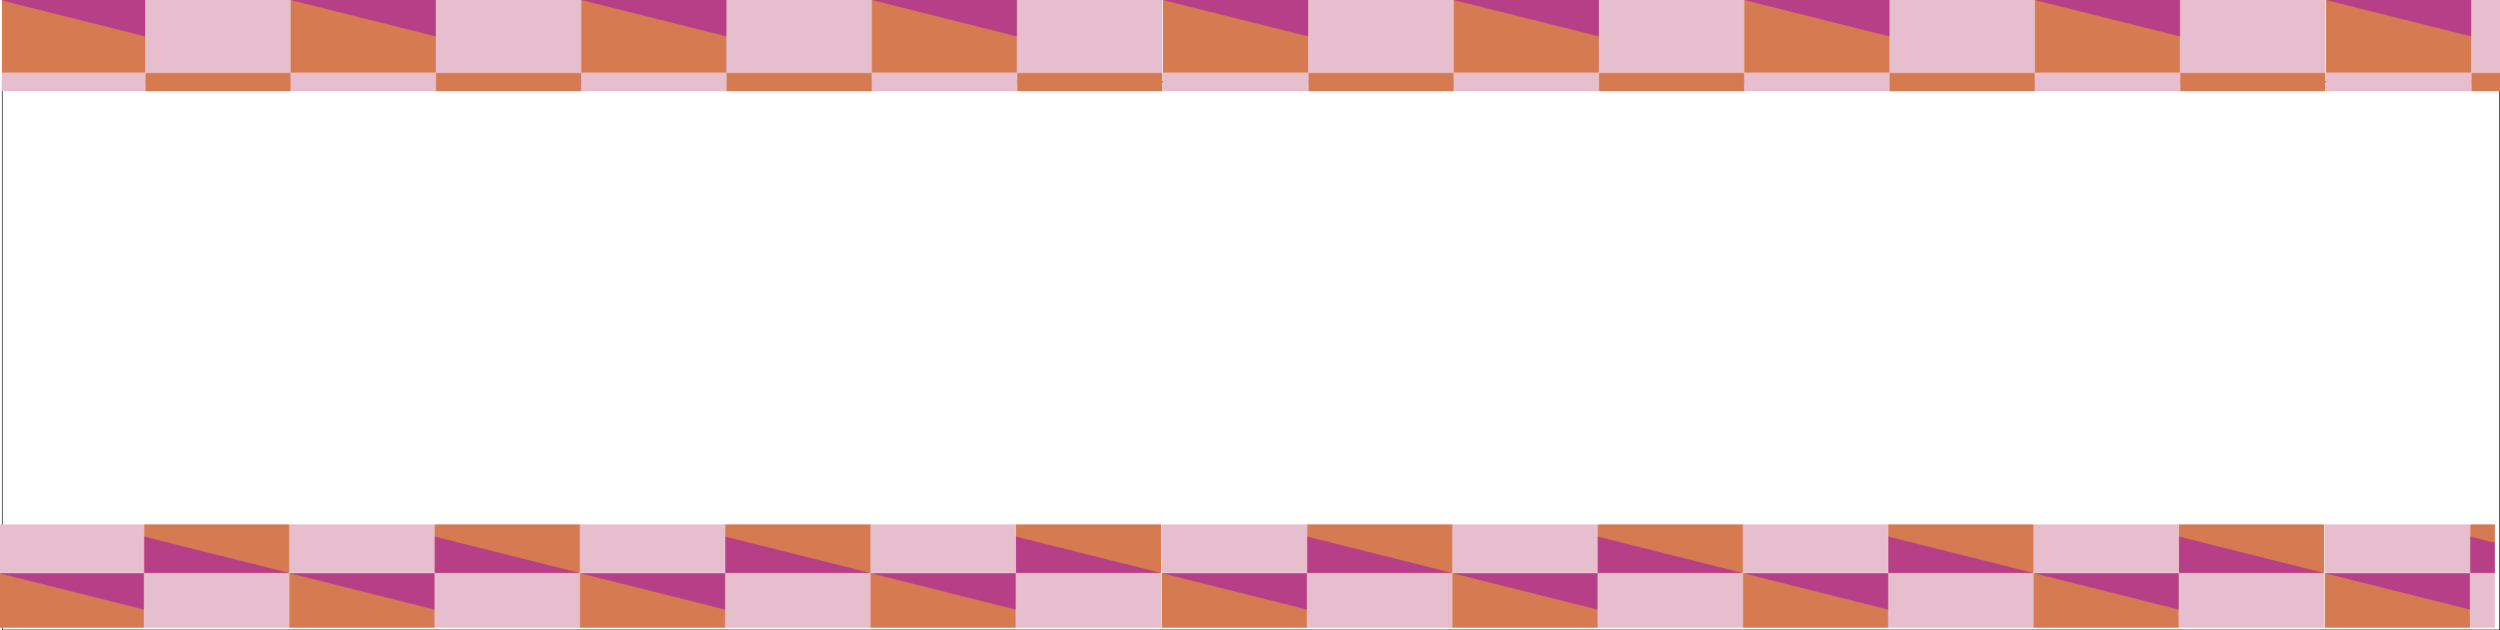 <svg xmlns="http://www.w3.org/2000/svg" xmlns:xlink="http://www.w3.org/1999/xlink" viewBox="0 0 3895 982"><defs><style>.cls-1{fill:none;}.cls-2{fill:#d67a52;}.cls-3{fill:#b63f88;}.cls-4{fill:#e7bece;}.cls-5{fill:#fff;}.cls-6{fill:url(#Nueva_muestra_de_motivo_5);}.cls-7{fill:url(#Nueva_muestra_de_motivo_5-3);}</style><pattern id="Nueva_muestra_de_motivo_5" data-name="Nueva muestra de motivo 5" width="1811.02" height="1816.69" patternUnits="userSpaceOnUse" viewBox="0 0 1811.02 1816.69"><rect class="cls-1" width="1811.02" height="1816.69"/><rect class="cls-2" width="226.38" height="113.54"/><polygon class="cls-3" points="0 0 226.38 56.77 226.38 0 0 0"/><rect class="cls-4" x="226.38" width="226.38" height="113.54"/><rect class="cls-2" x="452.75" width="226.38" height="113.54"/><polygon class="cls-3" points="452.75 0 679.13 56.77 679.13 0 452.75 0"/><rect class="cls-4" x="679.13" width="226.38" height="113.54"/><rect class="cls-2" x="905.51" width="226.38" height="113.54"/><polygon class="cls-3" points="905.51 0 1131.88 56.77 1131.88 0 905.51 0"/><rect class="cls-4" x="1131.88" width="226.38" height="113.54"/><rect class="cls-2" x="1358.26" width="226.38" height="113.54"/><polygon class="cls-3" points="1358.26 0 1584.64 56.77 1584.64 0 1358.26 0"/><rect class="cls-4" x="1584.64" width="226.38" height="113.54"/><polygon class="cls-2" points="1584.64 113.54 1811.02 113.54 1811.02 227.09 1584.64 227.09 1584.64 113.54"/><polygon class="cls-3" points="1811.02 227.09 1584.64 170.31 1584.64 227.09 1811.02 227.09"/><polygon class="cls-4" points="1358.26 113.54 1584.64 113.54 1584.64 227.09 1358.26 227.09 1358.26 113.54"/><polygon class="cls-2" points="1131.88 113.54 1358.26 113.54 1358.26 227.09 1131.88 227.09 1131.88 113.54"/><polygon class="cls-3" points="1358.26 227.09 1131.88 170.31 1131.88 227.09 1358.26 227.09"/><polygon class="cls-4" points="905.51 113.54 1131.88 113.54 1131.88 227.09 905.51 227.09 905.51 113.54"/><polygon class="cls-2" points="679.13 113.54 905.51 113.54 905.51 227.09 679.13 227.09 679.13 113.54"/><polygon class="cls-3" points="905.51 227.09 679.13 170.31 679.13 227.09 905.51 227.09"/><polygon class="cls-4" points="452.75 113.54 679.13 113.54 679.13 227.09 452.75 227.09 452.75 113.54"/><polygon class="cls-2" points="226.38 113.54 452.75 113.54 452.75 227.09 226.38 227.09 226.38 113.54"/><polygon class="cls-3" points="452.75 227.09 226.38 170.31 226.38 227.09 452.75 227.09"/><polygon class="cls-4" points="0 113.54 226.38 113.54 226.38 227.09 0 227.09 0 113.54"/><rect class="cls-2" y="227.09" width="226.38" height="113.54"/><polygon class="cls-3" points="0 227.09 226.38 283.86 226.38 227.09 0 227.09"/><rect class="cls-4" x="226.38" y="227.09" width="226.38" height="113.54"/><rect class="cls-2" x="452.75" y="227.09" width="226.38" height="113.54"/><polygon class="cls-3" points="452.75 227.09 679.13 283.86 679.13 227.09 452.75 227.09"/><rect class="cls-4" x="679.13" y="227.09" width="226.38" height="113.54"/><rect class="cls-2" x="905.51" y="227.09" width="226.38" height="113.54"/><polygon class="cls-3" points="905.51 227.09 1131.88 283.86 1131.88 227.09 905.51 227.09"/><rect class="cls-4" x="1131.88" y="227.09" width="226.38" height="113.54"/><rect class="cls-2" x="1358.26" y="227.09" width="226.38" height="113.54"/><polygon class="cls-3" points="1358.26 227.09 1584.64 283.86 1584.64 227.09 1358.26 227.09"/><rect class="cls-4" x="1584.64" y="227.09" width="226.38" height="113.54"/><polygon class="cls-2" points="1584.64 340.63 1811.02 340.63 1811.02 454.17 1584.64 454.17 1584.64 340.63"/><polygon class="cls-3" points="1811.02 454.17 1584.64 397.4 1584.64 454.17 1811.02 454.17"/><polygon class="cls-4" points="1358.26 340.63 1584.64 340.63 1584.64 454.17 1358.26 454.17 1358.26 340.63"/><polygon class="cls-2" points="1131.88 340.63 1358.26 340.63 1358.26 454.17 1131.88 454.17 1131.88 340.63"/><polygon class="cls-3" points="1358.26 454.17 1131.88 397.4 1131.88 454.17 1358.26 454.17"/><polygon class="cls-4" points="905.51 340.63 1131.88 340.63 1131.88 454.17 905.51 454.17 905.51 340.63"/><polygon class="cls-2" points="679.13 340.63 905.51 340.63 905.51 454.17 679.13 454.17 679.13 340.63"/><polygon class="cls-3" points="905.51 454.17 679.13 397.4 679.13 454.17 905.51 454.17"/><polygon class="cls-4" points="452.75 340.63 679.13 340.63 679.13 454.17 452.75 454.17 452.75 340.63"/><polygon class="cls-2" points="226.38 340.63 452.75 340.63 452.75 454.17 226.38 454.17 226.38 340.63"/><polygon class="cls-3" points="452.75 454.17 226.38 397.4 226.38 454.17 452.75 454.17"/><polygon class="cls-4" points="0 340.63 226.38 340.63 226.38 454.17 0 454.17 0 340.63"/><rect class="cls-2" y="454.17" width="226.38" height="113.54"/><polygon class="cls-3" points="0 454.17 226.38 510.94 226.38 454.17 0 454.17"/><rect class="cls-4" x="226.38" y="454.17" width="226.38" height="113.54"/><rect class="cls-2" x="452.75" y="454.17" width="226.38" height="113.54"/><polygon class="cls-3" points="452.75 454.17 679.13 510.94 679.13 454.17 452.75 454.17"/><rect class="cls-4" x="679.13" y="454.17" width="226.38" height="113.54"/><rect class="cls-2" x="905.51" y="454.17" width="226.38" height="113.54"/><polygon class="cls-3" points="905.51 454.17 1131.88 510.94 1131.88 454.17 905.51 454.17"/><rect class="cls-4" x="1131.88" y="454.17" width="226.38" height="113.54"/><rect class="cls-2" x="1358.26" y="454.17" width="226.38" height="113.54"/><polygon class="cls-3" points="1358.26 454.17 1584.64 510.94 1584.64 454.17 1358.26 454.17"/><rect class="cls-4" x="1584.64" y="454.17" width="226.38" height="113.54"/><polygon class="cls-2" points="1584.64 567.72 1811.02 567.72 1811.02 681.26 1584.64 681.26 1584.64 567.72"/><polygon class="cls-3" points="1811.02 681.26 1584.64 624.49 1584.64 681.26 1811.02 681.26"/><polygon class="cls-4" points="1358.26 567.72 1584.64 567.72 1584.64 681.26 1358.26 681.26 1358.26 567.72"/><polygon class="cls-2" points="1131.88 567.72 1358.26 567.72 1358.26 681.26 1131.88 681.26 1131.88 567.72"/><polygon class="cls-3" points="1358.26 681.26 1131.88 624.49 1131.88 681.26 1358.26 681.26"/><polygon class="cls-4" points="905.51 567.72 1131.88 567.72 1131.88 681.26 905.51 681.26 905.51 567.72"/><polygon class="cls-2" points="679.13 567.72 905.51 567.72 905.51 681.26 679.13 681.26 679.13 567.72"/><polygon class="cls-3" points="905.51 681.26 679.13 624.49 679.13 681.26 905.51 681.26"/><polygon class="cls-4" points="452.75 567.72 679.13 567.72 679.13 681.26 452.75 681.26 452.75 567.72"/><polygon class="cls-2" points="226.38 567.72 452.75 567.72 452.75 681.26 226.38 681.26 226.38 567.72"/><polygon class="cls-3" points="452.75 681.26 226.38 624.49 226.38 681.26 452.75 681.26"/><polygon class="cls-4" points="0 567.72 226.38 567.72 226.38 681.26 0 681.26 0 567.72"/><rect class="cls-2" y="681.26" width="226.38" height="113.54"/><polygon class="cls-3" points="0 681.26 226.38 738.03 226.38 681.26 0 681.26"/><rect class="cls-4" x="226.38" y="681.26" width="226.38" height="113.54"/><rect class="cls-2" x="452.75" y="681.26" width="226.38" height="113.54"/><polygon class="cls-3" points="452.75 681.26 679.13 738.03 679.13 681.26 452.75 681.26"/><rect class="cls-4" x="679.13" y="681.26" width="226.38" height="113.54"/><rect class="cls-2" x="905.51" y="681.26" width="226.38" height="113.54"/><polygon class="cls-3" points="905.51 681.26 1131.88 738.03 1131.88 681.26 905.51 681.26"/><rect class="cls-4" x="1131.88" y="681.26" width="226.38" height="113.54"/><rect class="cls-2" x="1358.26" y="681.26" width="226.38" height="113.54"/><polygon class="cls-3" points="1358.26 681.26 1584.64 738.03 1584.64 681.26 1358.26 681.26"/><rect class="cls-4" x="1584.64" y="681.26" width="226.38" height="113.54"/><polygon class="cls-2" points="1584.64 794.8 1811.02 794.8 1811.02 908.35 1584.64 908.35 1584.64 794.8"/><polygon class="cls-3" points="1811.02 908.35 1584.64 851.58 1584.64 908.35 1811.02 908.35"/><polygon class="cls-4" points="1358.26 794.8 1584.64 794.8 1584.64 908.35 1358.26 908.35 1358.26 794.8"/><polygon class="cls-2" points="1131.88 794.8 1358.26 794.8 1358.26 908.35 1131.88 908.35 1131.88 794.8"/><polygon class="cls-3" points="1358.26 908.35 1131.88 851.58 1131.88 908.35 1358.26 908.35"/><polygon class="cls-4" points="905.51 794.8 1131.88 794.8 1131.88 908.35 905.51 908.35 905.51 794.8"/><polygon class="cls-2" points="679.13 794.8 905.51 794.8 905.51 908.35 679.13 908.35 679.13 794.8"/><polygon class="cls-3" points="905.51 908.35 679.13 851.58 679.13 908.35 905.51 908.35"/><polygon class="cls-4" points="452.75 794.8 679.13 794.8 679.13 908.35 452.75 908.35 452.75 794.8"/><polygon class="cls-2" points="226.38 794.8 452.75 794.8 452.75 908.35 226.38 908.35 226.38 794.8"/><polygon class="cls-3" points="452.75 908.35 226.38 851.58 226.38 908.35 452.75 908.35"/><polygon class="cls-4" points="0 794.8 226.38 794.8 226.38 908.35 0 908.35 0 794.8"/><rect class="cls-2" y="908.35" width="226.38" height="113.54"/><polygon class="cls-3" points="0 908.35 226.38 965.12 226.38 908.35 0 908.35"/><rect class="cls-4" x="226.38" y="908.35" width="226.38" height="113.54"/><rect class="cls-2" x="452.75" y="908.35" width="226.38" height="113.54"/><polygon class="cls-3" points="452.75 908.35 679.13 965.12 679.13 908.35 452.75 908.35"/><rect class="cls-4" x="679.13" y="908.35" width="226.38" height="113.54"/><rect class="cls-2" x="905.51" y="908.35" width="226.38" height="113.54"/><polygon class="cls-3" points="905.51 908.35 1131.88 965.12 1131.88 908.35 905.51 908.35"/><rect class="cls-4" x="1131.88" y="908.35" width="226.38" height="113.54"/><rect class="cls-2" x="1358.26" y="908.35" width="226.38" height="113.54"/><polygon class="cls-3" points="1358.26 908.35 1584.64 965.12 1584.64 908.35 1358.26 908.35"/><rect class="cls-4" x="1584.64" y="908.35" width="226.38" height="113.54"/><polygon class="cls-2" points="1584.64 1021.89 1811.02 1021.89 1811.02 1135.43 1584.64 1135.43 1584.64 1021.89"/><polygon class="cls-3" points="1811.02 1135.43 1584.64 1078.66 1584.64 1135.43 1811.02 1135.43"/><polygon class="cls-4" points="1358.26 1021.89 1584.64 1021.89 1584.64 1135.43 1358.26 1135.43 1358.26 1021.89"/><polygon class="cls-2" points="1131.88 1021.89 1358.26 1021.89 1358.26 1135.43 1131.88 1135.43 1131.88 1021.89"/><polygon class="cls-3" points="1358.26 1135.43 1131.88 1078.66 1131.88 1135.43 1358.26 1135.43"/><polygon class="cls-4" points="905.51 1021.89 1131.88 1021.89 1131.88 1135.43 905.51 1135.43 905.51 1021.89"/><polygon class="cls-2" points="679.13 1021.89 905.51 1021.89 905.51 1135.43 679.13 1135.43 679.13 1021.89"/><polygon class="cls-3" points="905.51 1135.43 679.13 1078.66 679.13 1135.43 905.51 1135.43"/><polygon class="cls-4" points="452.75 1021.89 679.13 1021.89 679.13 1135.43 452.75 1135.43 452.75 1021.89"/><polygon class="cls-2" points="226.38 1021.89 452.75 1021.89 452.75 1135.43 226.38 1135.43 226.38 1021.89"/><polygon class="cls-3" points="452.75 1135.43 226.38 1078.66 226.38 1135.43 452.75 1135.43"/><polygon class="cls-4" points="0 1021.89 226.38 1021.89 226.38 1135.43 0 1135.43 0 1021.89"/><rect class="cls-2" y="1135.43" width="226.38" height="113.54"/><polygon class="cls-3" points="0 1135.43 226.38 1192.2 226.38 1135.43 0 1135.43"/><rect class="cls-4" x="226.38" y="1135.43" width="226.38" height="113.54"/><rect class="cls-2" x="452.75" y="1135.43" width="226.38" height="113.54"/><polygon class="cls-3" points="452.75 1135.43 679.13 1192.2 679.13 1135.43 452.75 1135.43"/><rect class="cls-4" x="679.13" y="1135.43" width="226.38" height="113.54"/><rect class="cls-2" x="905.51" y="1135.43" width="226.38" height="113.54"/><polygon class="cls-3" points="905.51 1135.43 1131.88 1192.2 1131.88 1135.43 905.51 1135.43"/><rect class="cls-4" x="1131.88" y="1135.43" width="226.38" height="113.54"/><rect class="cls-2" x="1358.26" y="1135.43" width="226.38" height="113.54"/><polygon class="cls-3" points="1358.26 1135.43 1584.64 1192.2 1584.64 1135.43 1358.26 1135.43"/><rect class="cls-4" x="1584.64" y="1135.43" width="226.38" height="113.54"/><polygon class="cls-2" points="1584.64 1248.98 1811.02 1248.98 1811.02 1362.52 1584.64 1362.52 1584.64 1248.98"/><polygon class="cls-3" points="1811.02 1362.52 1584.64 1305.75 1584.64 1362.52 1811.02 1362.52"/><polygon class="cls-4" points="1358.26 1248.98 1584.64 1248.98 1584.64 1362.52 1358.26 1362.52 1358.26 1248.98"/><polygon class="cls-2" points="1131.88 1248.98 1358.26 1248.98 1358.26 1362.52 1131.88 1362.52 1131.88 1248.98"/><polygon class="cls-3" points="1358.26 1362.52 1131.88 1305.75 1131.88 1362.52 1358.26 1362.52"/><polygon class="cls-4" points="905.51 1248.98 1131.88 1248.98 1131.88 1362.52 905.51 1362.52 905.51 1248.98"/><polygon class="cls-2" points="679.13 1248.98 905.51 1248.98 905.51 1362.52 679.13 1362.52 679.13 1248.98"/><polygon class="cls-3" points="905.51 1362.52 679.13 1305.75 679.13 1362.52 905.51 1362.52"/><polygon class="cls-4" points="452.75 1248.98 679.13 1248.98 679.13 1362.52 452.75 1362.52 452.75 1248.98"/><polygon class="cls-2" points="226.38 1248.98 452.75 1248.98 452.75 1362.52 226.38 1362.52 226.38 1248.98"/><polygon class="cls-3" points="452.75 1362.52 226.38 1305.75 226.38 1362.52 452.75 1362.52"/><polygon class="cls-4" points="0 1248.98 226.38 1248.98 226.38 1362.52 0 1362.52 0 1248.98"/><rect class="cls-2" y="1362.52" width="226.38" height="113.54"/><polygon class="cls-3" points="0 1362.52 226.38 1419.29 226.38 1362.52 0 1362.52"/><rect class="cls-4" x="226.38" y="1362.52" width="226.38" height="113.54"/><rect class="cls-2" x="452.75" y="1362.52" width="226.38" height="113.54"/><polygon class="cls-3" points="452.75 1362.52 679.13 1419.29 679.13 1362.52 452.75 1362.52"/><rect class="cls-4" x="679.13" y="1362.52" width="226.38" height="113.54"/><rect class="cls-2" x="905.51" y="1362.52" width="226.38" height="113.54"/><polygon class="cls-3" points="905.51 1362.52 1131.88 1419.29 1131.88 1362.52 905.51 1362.52"/><rect class="cls-4" x="1131.88" y="1362.52" width="226.38" height="113.54"/><rect class="cls-2" x="1358.26" y="1362.52" width="226.38" height="113.54"/><polygon class="cls-3" points="1358.26 1362.52 1584.64 1419.29 1584.64 1362.52 1358.26 1362.52"/><rect class="cls-4" x="1584.64" y="1362.52" width="226.38" height="113.54"/><polygon class="cls-2" points="1584.64 1476.06 1811.02 1476.06 1811.02 1589.61 1584.64 1589.61 1584.64 1476.06"/><polygon class="cls-3" points="1811.02 1589.61 1584.64 1532.84 1584.64 1589.61 1811.02 1589.61"/><polygon class="cls-4" points="1358.26 1476.06 1584.64 1476.06 1584.64 1589.61 1358.26 1589.61 1358.26 1476.06"/><polygon class="cls-2" points="1131.88 1476.06 1358.26 1476.06 1358.26 1589.61 1131.88 1589.61 1131.88 1476.06"/><polygon class="cls-3" points="1358.26 1589.61 1131.88 1532.84 1131.88 1589.61 1358.26 1589.61"/><polygon class="cls-4" points="905.51 1476.06 1131.88 1476.06 1131.88 1589.61 905.51 1589.61 905.51 1476.06"/><polygon class="cls-2" points="679.13 1476.06 905.51 1476.06 905.51 1589.61 679.13 1589.61 679.13 1476.06"/><polygon class="cls-3" points="905.51 1589.61 679.13 1532.84 679.13 1589.61 905.51 1589.61"/><polygon class="cls-4" points="452.75 1476.06 679.13 1476.06 679.13 1589.61 452.75 1589.61 452.75 1476.06"/><polygon class="cls-2" points="226.38 1476.06 452.75 1476.06 452.75 1589.61 226.38 1589.61 226.38 1476.06"/><polygon class="cls-3" points="452.75 1589.61 226.38 1532.84 226.38 1589.61 452.75 1589.61"/><polygon class="cls-4" points="0 1476.06 226.38 1476.06 226.38 1589.61 0 1589.61 0 1476.06"/><rect class="cls-2" y="1589.61" width="226.38" height="113.54"/><polygon class="cls-3" points="0 1589.61 226.38 1646.38 226.38 1589.61 0 1589.61"/><rect class="cls-4" x="226.38" y="1589.61" width="226.38" height="113.54"/><rect class="cls-2" x="452.75" y="1589.61" width="226.38" height="113.54"/><polygon class="cls-3" points="452.75 1589.61 679.13 1646.38 679.13 1589.61 452.75 1589.61"/><rect class="cls-4" x="679.13" y="1589.61" width="226.38" height="113.54"/><rect class="cls-2" x="905.51" y="1589.61" width="226.38" height="113.54"/><polygon class="cls-3" points="905.51 1589.61 1131.88 1646.38 1131.88 1589.61 905.51 1589.61"/><rect class="cls-4" x="1131.88" y="1589.61" width="226.38" height="113.54"/><rect class="cls-2" x="1358.26" y="1589.61" width="226.38" height="113.54"/><polygon class="cls-3" points="1358.26 1589.61 1584.64 1646.38 1584.64 1589.61 1358.26 1589.61"/><rect class="cls-4" x="1584.64" y="1589.61" width="226.38" height="113.54"/><polygon class="cls-2" points="1584.64 1703.15 1811.02 1703.15 1811.02 1816.69 1584.64 1816.69 1584.64 1703.15"/><polygon class="cls-3" points="1811.02 1816.69 1584.64 1759.92 1584.64 1816.69 1811.02 1816.69"/><polygon class="cls-4" points="1358.26 1703.15 1584.64 1703.15 1584.64 1816.69 1358.26 1816.69 1358.26 1703.15"/><polygon class="cls-2" points="1131.88 1703.15 1358.26 1703.15 1358.26 1816.69 1131.88 1816.69 1131.88 1703.15"/><polygon class="cls-3" points="1358.26 1816.69 1131.88 1759.92 1131.88 1816.69 1358.26 1816.69"/><polygon class="cls-4" points="905.51 1703.15 1131.88 1703.15 1131.88 1816.69 905.51 1816.69 905.51 1703.15"/><polygon class="cls-2" points="679.13 1703.15 905.51 1703.15 905.51 1816.69 679.13 1816.69 679.13 1703.15"/><polygon class="cls-3" points="905.51 1816.69 679.13 1759.92 679.13 1816.69 905.51 1816.69"/><polygon class="cls-4" points="452.75 1703.15 679.13 1703.15 679.13 1816.69 452.75 1816.69 452.75 1703.15"/><polygon class="cls-2" points="226.38 1703.15 452.75 1703.15 452.75 1816.69 226.38 1816.69 226.38 1703.15"/><polygon class="cls-3" points="452.75 1816.69 226.38 1759.92 226.38 1816.69 452.75 1816.69"/><polygon class="cls-4" points="0 1703.15 226.38 1703.15 226.38 1816.69 0 1816.69 0 1703.15"/></pattern><pattern id="Nueva_muestra_de_motivo_5-3" data-name="Nueva muestra de motivo 5" width="1811.02" height="1816.69" patternTransform="translate(-2 893)" patternUnits="userSpaceOnUse" viewBox="0 0 1811.02 1816.69"><rect class="cls-1" width="1811.02" height="1816.69"/><rect class="cls-2" width="226.38" height="113.54"/><polygon class="cls-3" points="0 0 226.38 56.77 226.38 0 0 0"/><rect class="cls-4" x="226.38" width="226.38" height="113.54"/><rect class="cls-2" x="452.75" width="226.38" height="113.54"/><polygon class="cls-3" points="452.75 0 679.13 56.77 679.13 0 452.75 0"/><rect class="cls-4" x="679.13" width="226.38" height="113.54"/><rect class="cls-2" x="905.51" width="226.38" height="113.54"/><polygon class="cls-3" points="905.51 0 1131.88 56.77 1131.88 0 905.51 0"/><rect class="cls-4" x="1131.88" width="226.38" height="113.54"/><rect class="cls-2" x="1358.26" width="226.38" height="113.54"/><polygon class="cls-3" points="1358.26 0 1584.64 56.77 1584.64 0 1358.26 0"/><rect class="cls-4" x="1584.64" width="226.38" height="113.54"/><polygon class="cls-2" points="1584.64 113.54 1811.02 113.54 1811.02 227.09 1584.64 227.09 1584.64 113.54"/><polygon class="cls-3" points="1811.02 227.09 1584.64 170.31 1584.64 227.09 1811.02 227.09"/><polygon class="cls-4" points="1358.26 113.54 1584.64 113.54 1584.64 227.09 1358.26 227.09 1358.26 113.54"/><polygon class="cls-2" points="1131.88 113.54 1358.26 113.54 1358.26 227.09 1131.88 227.09 1131.88 113.54"/><polygon class="cls-3" points="1358.26 227.09 1131.88 170.31 1131.88 227.09 1358.26 227.09"/><polygon class="cls-4" points="905.51 113.54 1131.88 113.54 1131.88 227.09 905.51 227.09 905.51 113.54"/><polygon class="cls-2" points="679.13 113.54 905.51 113.54 905.51 227.09 679.13 227.09 679.13 113.54"/><polygon class="cls-3" points="905.51 227.09 679.13 170.31 679.13 227.09 905.51 227.09"/><polygon class="cls-4" points="452.75 113.54 679.13 113.54 679.13 227.09 452.75 227.09 452.75 113.54"/><polygon class="cls-2" points="226.38 113.54 452.75 113.54 452.75 227.09 226.38 227.09 226.38 113.54"/><polygon class="cls-3" points="452.75 227.09 226.38 170.31 226.38 227.09 452.75 227.09"/><polygon class="cls-4" points="0 113.54 226.38 113.54 226.38 227.09 0 227.09 0 113.54"/><rect class="cls-2" y="227.09" width="226.38" height="113.54"/><polygon class="cls-3" points="0 227.09 226.38 283.86 226.38 227.09 0 227.09"/><rect class="cls-4" x="226.38" y="227.09" width="226.38" height="113.54"/><rect class="cls-2" x="452.75" y="227.09" width="226.38" height="113.54"/><polygon class="cls-3" points="452.75 227.09 679.13 283.86 679.13 227.09 452.75 227.09"/><rect class="cls-4" x="679.13" y="227.09" width="226.38" height="113.54"/><rect class="cls-2" x="905.51" y="227.09" width="226.38" height="113.54"/><polygon class="cls-3" points="905.51 227.09 1131.88 283.86 1131.88 227.09 905.51 227.09"/><rect class="cls-4" x="1131.88" y="227.09" width="226.38" height="113.54"/><rect class="cls-2" x="1358.26" y="227.09" width="226.38" height="113.54"/><polygon class="cls-3" points="1358.26 227.09 1584.64 283.86 1584.64 227.09 1358.26 227.09"/><rect class="cls-4" x="1584.64" y="227.09" width="226.38" height="113.54"/><polygon class="cls-2" points="1584.64 340.63 1811.02 340.63 1811.02 454.17 1584.64 454.17 1584.64 340.63"/><polygon class="cls-3" points="1811.02 454.17 1584.64 397.4 1584.64 454.17 1811.02 454.17"/><polygon class="cls-4" points="1358.26 340.63 1584.64 340.63 1584.64 454.17 1358.26 454.17 1358.26 340.63"/><polygon class="cls-2" points="1131.88 340.63 1358.26 340.63 1358.26 454.17 1131.88 454.17 1131.88 340.63"/><polygon class="cls-3" points="1358.26 454.17 1131.88 397.4 1131.88 454.17 1358.26 454.17"/><polygon class="cls-4" points="905.51 340.63 1131.88 340.63 1131.88 454.17 905.51 454.17 905.51 340.63"/><polygon class="cls-2" points="679.13 340.63 905.51 340.63 905.51 454.17 679.13 454.17 679.13 340.63"/><polygon class="cls-3" points="905.51 454.17 679.13 397.4 679.13 454.17 905.51 454.17"/><polygon class="cls-4" points="452.75 340.63 679.13 340.63 679.13 454.17 452.75 454.17 452.75 340.63"/><polygon class="cls-2" points="226.38 340.63 452.75 340.63 452.75 454.17 226.38 454.17 226.38 340.63"/><polygon class="cls-3" points="452.75 454.17 226.38 397.4 226.38 454.17 452.75 454.17"/><polygon class="cls-4" points="0 340.63 226.38 340.63 226.38 454.17 0 454.17 0 340.63"/><rect class="cls-2" y="454.17" width="226.38" height="113.54"/><polygon class="cls-3" points="0 454.17 226.38 510.94 226.38 454.17 0 454.17"/><rect class="cls-4" x="226.38" y="454.17" width="226.38" height="113.54"/><rect class="cls-2" x="452.75" y="454.17" width="226.38" height="113.54"/><polygon class="cls-3" points="452.75 454.17 679.13 510.94 679.13 454.17 452.75 454.17"/><rect class="cls-4" x="679.13" y="454.17" width="226.38" height="113.54"/><rect class="cls-2" x="905.51" y="454.17" width="226.38" height="113.54"/><polygon class="cls-3" points="905.51 454.17 1131.88 510.94 1131.88 454.17 905.51 454.17"/><rect class="cls-4" x="1131.88" y="454.17" width="226.38" height="113.54"/><rect class="cls-2" x="1358.26" y="454.17" width="226.38" height="113.54"/><polygon class="cls-3" points="1358.26 454.17 1584.64 510.94 1584.64 454.17 1358.26 454.17"/><rect class="cls-4" x="1584.64" y="454.17" width="226.38" height="113.54"/><polygon class="cls-2" points="1584.64 567.72 1811.02 567.72 1811.02 681.26 1584.64 681.26 1584.64 567.72"/><polygon class="cls-3" points="1811.02 681.26 1584.64 624.49 1584.64 681.26 1811.02 681.26"/><polygon class="cls-4" points="1358.26 567.72 1584.64 567.72 1584.64 681.26 1358.26 681.26 1358.26 567.72"/><polygon class="cls-2" points="1131.88 567.72 1358.26 567.72 1358.26 681.26 1131.88 681.26 1131.88 567.72"/><polygon class="cls-3" points="1358.26 681.26 1131.88 624.49 1131.88 681.26 1358.26 681.26"/><polygon class="cls-4" points="905.51 567.72 1131.88 567.72 1131.88 681.26 905.51 681.26 905.51 567.72"/><polygon class="cls-2" points="679.13 567.72 905.51 567.72 905.51 681.26 679.13 681.26 679.13 567.72"/><polygon class="cls-3" points="905.51 681.26 679.13 624.49 679.13 681.26 905.51 681.26"/><polygon class="cls-4" points="452.75 567.72 679.13 567.72 679.13 681.26 452.75 681.26 452.75 567.72"/><polygon class="cls-2" points="226.38 567.72 452.75 567.72 452.75 681.26 226.38 681.26 226.38 567.72"/><polygon class="cls-3" points="452.75 681.26 226.38 624.49 226.38 681.26 452.75 681.26"/><polygon class="cls-4" points="0 567.72 226.38 567.72 226.38 681.26 0 681.26 0 567.72"/><rect class="cls-2" y="681.26" width="226.38" height="113.54"/><polygon class="cls-3" points="0 681.26 226.38 738.03 226.38 681.26 0 681.26"/><rect class="cls-4" x="226.38" y="681.26" width="226.38" height="113.54"/><rect class="cls-2" x="452.75" y="681.26" width="226.38" height="113.54"/><polygon class="cls-3" points="452.75 681.26 679.13 738.03 679.13 681.26 452.75 681.26"/><rect class="cls-4" x="679.13" y="681.26" width="226.38" height="113.54"/><rect class="cls-2" x="905.51" y="681.26" width="226.38" height="113.54"/><polygon class="cls-3" points="905.51 681.26 1131.88 738.03 1131.88 681.26 905.51 681.26"/><rect class="cls-4" x="1131.88" y="681.26" width="226.38" height="113.54"/><rect class="cls-2" x="1358.26" y="681.26" width="226.38" height="113.54"/><polygon class="cls-3" points="1358.26 681.26 1584.64 738.03 1584.64 681.26 1358.26 681.26"/><rect class="cls-4" x="1584.64" y="681.26" width="226.38" height="113.54"/><polygon class="cls-2" points="1584.64 794.8 1811.02 794.8 1811.02 908.35 1584.64 908.35 1584.64 794.8"/><polygon class="cls-3" points="1811.02 908.35 1584.64 851.58 1584.64 908.35 1811.02 908.35"/><polygon class="cls-4" points="1358.26 794.8 1584.64 794.8 1584.64 908.35 1358.26 908.35 1358.26 794.8"/><polygon class="cls-2" points="1131.88 794.8 1358.26 794.8 1358.26 908.35 1131.88 908.35 1131.88 794.8"/><polygon class="cls-3" points="1358.26 908.35 1131.88 851.58 1131.88 908.35 1358.26 908.35"/><polygon class="cls-4" points="905.51 794.8 1131.88 794.8 1131.88 908.35 905.51 908.35 905.51 794.8"/><polygon class="cls-2" points="679.13 794.8 905.51 794.8 905.51 908.35 679.13 908.35 679.13 794.8"/><polygon class="cls-3" points="905.51 908.35 679.13 851.58 679.13 908.35 905.51 908.35"/><polygon class="cls-4" points="452.75 794.8 679.13 794.8 679.13 908.35 452.75 908.35 452.75 794.8"/><polygon class="cls-2" points="226.38 794.8 452.75 794.8 452.75 908.35 226.38 908.35 226.38 794.8"/><polygon class="cls-3" points="452.75 908.35 226.38 851.58 226.38 908.35 452.75 908.35"/><polygon class="cls-4" points="0 794.8 226.38 794.8 226.38 908.35 0 908.35 0 794.8"/><rect class="cls-2" y="908.35" width="226.38" height="113.54"/><polygon class="cls-3" points="0 908.35 226.38 965.12 226.38 908.35 0 908.35"/><rect class="cls-4" x="226.38" y="908.35" width="226.38" height="113.54"/><rect class="cls-2" x="452.75" y="908.35" width="226.38" height="113.54"/><polygon class="cls-3" points="452.75 908.35 679.13 965.12 679.13 908.35 452.75 908.35"/><rect class="cls-4" x="679.13" y="908.35" width="226.38" height="113.54"/><rect class="cls-2" x="905.51" y="908.35" width="226.38" height="113.54"/><polygon class="cls-3" points="905.51 908.35 1131.88 965.12 1131.88 908.35 905.51 908.35"/><rect class="cls-4" x="1131.88" y="908.35" width="226.38" height="113.54"/><rect class="cls-2" x="1358.26" y="908.35" width="226.38" height="113.54"/><polygon class="cls-3" points="1358.26 908.35 1584.64 965.12 1584.64 908.35 1358.26 908.35"/><rect class="cls-4" x="1584.64" y="908.35" width="226.38" height="113.54"/><polygon class="cls-2" points="1584.64 1021.89 1811.02 1021.89 1811.02 1135.43 1584.64 1135.43 1584.64 1021.89"/><polygon class="cls-3" points="1811.02 1135.43 1584.64 1078.66 1584.64 1135.43 1811.02 1135.43"/><polygon class="cls-4" points="1358.26 1021.89 1584.64 1021.89 1584.64 1135.43 1358.26 1135.43 1358.26 1021.89"/><polygon class="cls-2" points="1131.88 1021.89 1358.26 1021.89 1358.26 1135.43 1131.88 1135.43 1131.88 1021.89"/><polygon class="cls-3" points="1358.26 1135.43 1131.88 1078.66 1131.88 1135.43 1358.26 1135.43"/><polygon class="cls-4" points="905.51 1021.89 1131.88 1021.89 1131.88 1135.43 905.51 1135.43 905.51 1021.89"/><polygon class="cls-2" points="679.13 1021.89 905.51 1021.89 905.51 1135.43 679.13 1135.43 679.13 1021.89"/><polygon class="cls-3" points="905.51 1135.43 679.13 1078.66 679.13 1135.43 905.51 1135.43"/><polygon class="cls-4" points="452.75 1021.89 679.13 1021.89 679.13 1135.43 452.75 1135.43 452.75 1021.89"/><polygon class="cls-2" points="226.38 1021.89 452.75 1021.89 452.75 1135.43 226.38 1135.43 226.38 1021.89"/><polygon class="cls-3" points="452.75 1135.43 226.38 1078.66 226.38 1135.43 452.75 1135.43"/><polygon class="cls-4" points="0 1021.89 226.38 1021.89 226.38 1135.43 0 1135.43 0 1021.89"/><rect class="cls-2" y="1135.43" width="226.38" height="113.54"/><polygon class="cls-3" points="0 1135.43 226.38 1192.2 226.38 1135.43 0 1135.43"/><rect class="cls-4" x="226.38" y="1135.43" width="226.38" height="113.54"/><rect class="cls-2" x="452.75" y="1135.43" width="226.38" height="113.54"/><polygon class="cls-3" points="452.75 1135.43 679.13 1192.2 679.13 1135.43 452.75 1135.43"/><rect class="cls-4" x="679.13" y="1135.43" width="226.38" height="113.54"/><rect class="cls-2" x="905.51" y="1135.43" width="226.38" height="113.54"/><polygon class="cls-3" points="905.51 1135.43 1131.88 1192.2 1131.88 1135.43 905.51 1135.43"/><rect class="cls-4" x="1131.88" y="1135.43" width="226.38" height="113.54"/><rect class="cls-2" x="1358.26" y="1135.43" width="226.38" height="113.54"/><polygon class="cls-3" points="1358.26 1135.43 1584.64 1192.2 1584.64 1135.43 1358.26 1135.43"/><rect class="cls-4" x="1584.64" y="1135.43" width="226.38" height="113.54"/><polygon class="cls-2" points="1584.64 1248.98 1811.02 1248.98 1811.02 1362.52 1584.64 1362.52 1584.64 1248.98"/><polygon class="cls-3" points="1811.02 1362.52 1584.64 1305.75 1584.64 1362.52 1811.02 1362.52"/><polygon class="cls-4" points="1358.26 1248.98 1584.64 1248.98 1584.64 1362.52 1358.26 1362.52 1358.26 1248.98"/><polygon class="cls-2" points="1131.88 1248.98 1358.26 1248.98 1358.26 1362.52 1131.88 1362.52 1131.88 1248.98"/><polygon class="cls-3" points="1358.26 1362.52 1131.88 1305.75 1131.88 1362.52 1358.26 1362.52"/><polygon class="cls-4" points="905.51 1248.98 1131.88 1248.98 1131.88 1362.52 905.51 1362.52 905.51 1248.98"/><polygon class="cls-2" points="679.13 1248.98 905.51 1248.98 905.51 1362.52 679.13 1362.52 679.13 1248.98"/><polygon class="cls-3" points="905.51 1362.52 679.13 1305.75 679.13 1362.52 905.51 1362.52"/><polygon class="cls-4" points="452.75 1248.98 679.13 1248.98 679.13 1362.52 452.75 1362.52 452.75 1248.98"/><polygon class="cls-2" points="226.38 1248.98 452.75 1248.98 452.75 1362.52 226.38 1362.52 226.38 1248.98"/><polygon class="cls-3" points="452.75 1362.52 226.38 1305.75 226.38 1362.52 452.75 1362.52"/><polygon class="cls-4" points="0 1248.98 226.38 1248.98 226.38 1362.52 0 1362.52 0 1248.98"/><rect class="cls-2" y="1362.52" width="226.38" height="113.54"/><polygon class="cls-3" points="0 1362.52 226.38 1419.29 226.38 1362.52 0 1362.52"/><rect class="cls-4" x="226.38" y="1362.52" width="226.38" height="113.54"/><rect class="cls-2" x="452.75" y="1362.52" width="226.38" height="113.54"/><polygon class="cls-3" points="452.75 1362.52 679.13 1419.29 679.13 1362.52 452.75 1362.52"/><rect class="cls-4" x="679.13" y="1362.52" width="226.38" height="113.54"/><rect class="cls-2" x="905.51" y="1362.52" width="226.38" height="113.54"/><polygon class="cls-3" points="905.51 1362.52 1131.88 1419.29 1131.88 1362.52 905.51 1362.52"/><rect class="cls-4" x="1131.88" y="1362.52" width="226.38" height="113.54"/><rect class="cls-2" x="1358.26" y="1362.52" width="226.38" height="113.54"/><polygon class="cls-3" points="1358.26 1362.52 1584.64 1419.29 1584.64 1362.52 1358.26 1362.52"/><rect class="cls-4" x="1584.64" y="1362.52" width="226.38" height="113.54"/><polygon class="cls-2" points="1584.64 1476.06 1811.02 1476.06 1811.02 1589.61 1584.64 1589.61 1584.64 1476.06"/><polygon class="cls-3" points="1811.02 1589.61 1584.64 1532.84 1584.64 1589.61 1811.02 1589.61"/><polygon class="cls-4" points="1358.26 1476.06 1584.64 1476.06 1584.64 1589.61 1358.26 1589.61 1358.26 1476.06"/><polygon class="cls-2" points="1131.88 1476.06 1358.26 1476.06 1358.26 1589.61 1131.88 1589.61 1131.88 1476.06"/><polygon class="cls-3" points="1358.26 1589.61 1131.88 1532.84 1131.88 1589.61 1358.26 1589.61"/><polygon class="cls-4" points="905.51 1476.06 1131.88 1476.06 1131.88 1589.61 905.51 1589.61 905.51 1476.06"/><polygon class="cls-2" points="679.13 1476.06 905.51 1476.06 905.51 1589.61 679.13 1589.61 679.13 1476.06"/><polygon class="cls-3" points="905.51 1589.61 679.13 1532.84 679.13 1589.61 905.51 1589.61"/><polygon class="cls-4" points="452.75 1476.06 679.13 1476.06 679.13 1589.61 452.75 1589.61 452.75 1476.06"/><polygon class="cls-2" points="226.38 1476.06 452.75 1476.06 452.75 1589.61 226.38 1589.61 226.38 1476.06"/><polygon class="cls-3" points="452.75 1589.61 226.38 1532.84 226.38 1589.61 452.75 1589.61"/><polygon class="cls-4" points="0 1476.06 226.38 1476.06 226.38 1589.61 0 1589.61 0 1476.06"/><rect class="cls-2" y="1589.61" width="226.38" height="113.54"/><polygon class="cls-3" points="0 1589.61 226.38 1646.38 226.38 1589.61 0 1589.61"/><rect class="cls-4" x="226.38" y="1589.61" width="226.38" height="113.54"/><rect class="cls-2" x="452.75" y="1589.61" width="226.38" height="113.54"/><polygon class="cls-3" points="452.75 1589.61 679.13 1646.38 679.13 1589.61 452.75 1589.61"/><rect class="cls-4" x="679.13" y="1589.61" width="226.38" height="113.54"/><rect class="cls-2" x="905.51" y="1589.61" width="226.38" height="113.54"/><polygon class="cls-3" points="905.51 1589.61 1131.88 1646.38 1131.88 1589.61 905.51 1589.61"/><rect class="cls-4" x="1131.88" y="1589.61" width="226.38" height="113.54"/><rect class="cls-2" x="1358.26" y="1589.61" width="226.38" height="113.54"/><polygon class="cls-3" points="1358.26 1589.61 1584.64 1646.38 1584.64 1589.61 1358.26 1589.61"/><rect class="cls-4" x="1584.64" y="1589.61" width="226.38" height="113.54"/><polygon class="cls-2" points="1584.64 1703.15 1811.02 1703.15 1811.02 1816.69 1584.64 1816.69 1584.64 1703.15"/><polygon class="cls-3" points="1811.02 1816.69 1584.64 1759.92 1584.64 1816.69 1811.02 1816.69"/><polygon class="cls-4" points="1358.26 1703.15 1584.64 1703.15 1584.64 1816.69 1358.26 1816.69 1358.26 1703.15"/><polygon class="cls-2" points="1131.88 1703.15 1358.26 1703.15 1358.26 1816.69 1131.88 1816.69 1131.88 1703.15"/><polygon class="cls-3" points="1358.26 1816.69 1131.88 1759.92 1131.88 1816.69 1358.26 1816.69"/><polygon class="cls-4" points="905.51 1703.15 1131.88 1703.15 1131.88 1816.69 905.51 1816.69 905.51 1703.15"/><polygon class="cls-2" points="679.13 1703.15 905.51 1703.15 905.51 1816.69 679.13 1816.69 679.13 1703.15"/><polygon class="cls-3" points="905.51 1816.69 679.13 1759.92 679.13 1816.69 905.51 1816.69"/><polygon class="cls-4" points="452.75 1703.15 679.13 1703.15 679.13 1816.69 452.75 1816.69 452.75 1703.15"/><polygon class="cls-2" points="226.38 1703.15 452.75 1703.15 452.75 1816.69 226.38 1816.69 226.38 1703.15"/><polygon class="cls-3" points="452.75 1816.69 226.38 1759.92 226.38 1816.69 452.75 1816.69"/><polygon class="cls-4" points="0 1703.15 226.38 1703.15 226.38 1816.69 0 1816.69 0 1703.15"/></pattern></defs><title>firmRecurso 3_1</title><g id="Capa_2" data-name="Capa 2"><g id="Capa_1-2" data-name="Capa 1"><rect class="cls-5" x="3.5" y="127.5" width="3891" height="854"/><path d="M3894,128V981H4V128H3894m1-1H3V982H3895V127Z"/><rect class="cls-6" x="3" width="3892" height="142"/><rect class="cls-7" y="817" width="3887" height="161"/></g></g></svg>